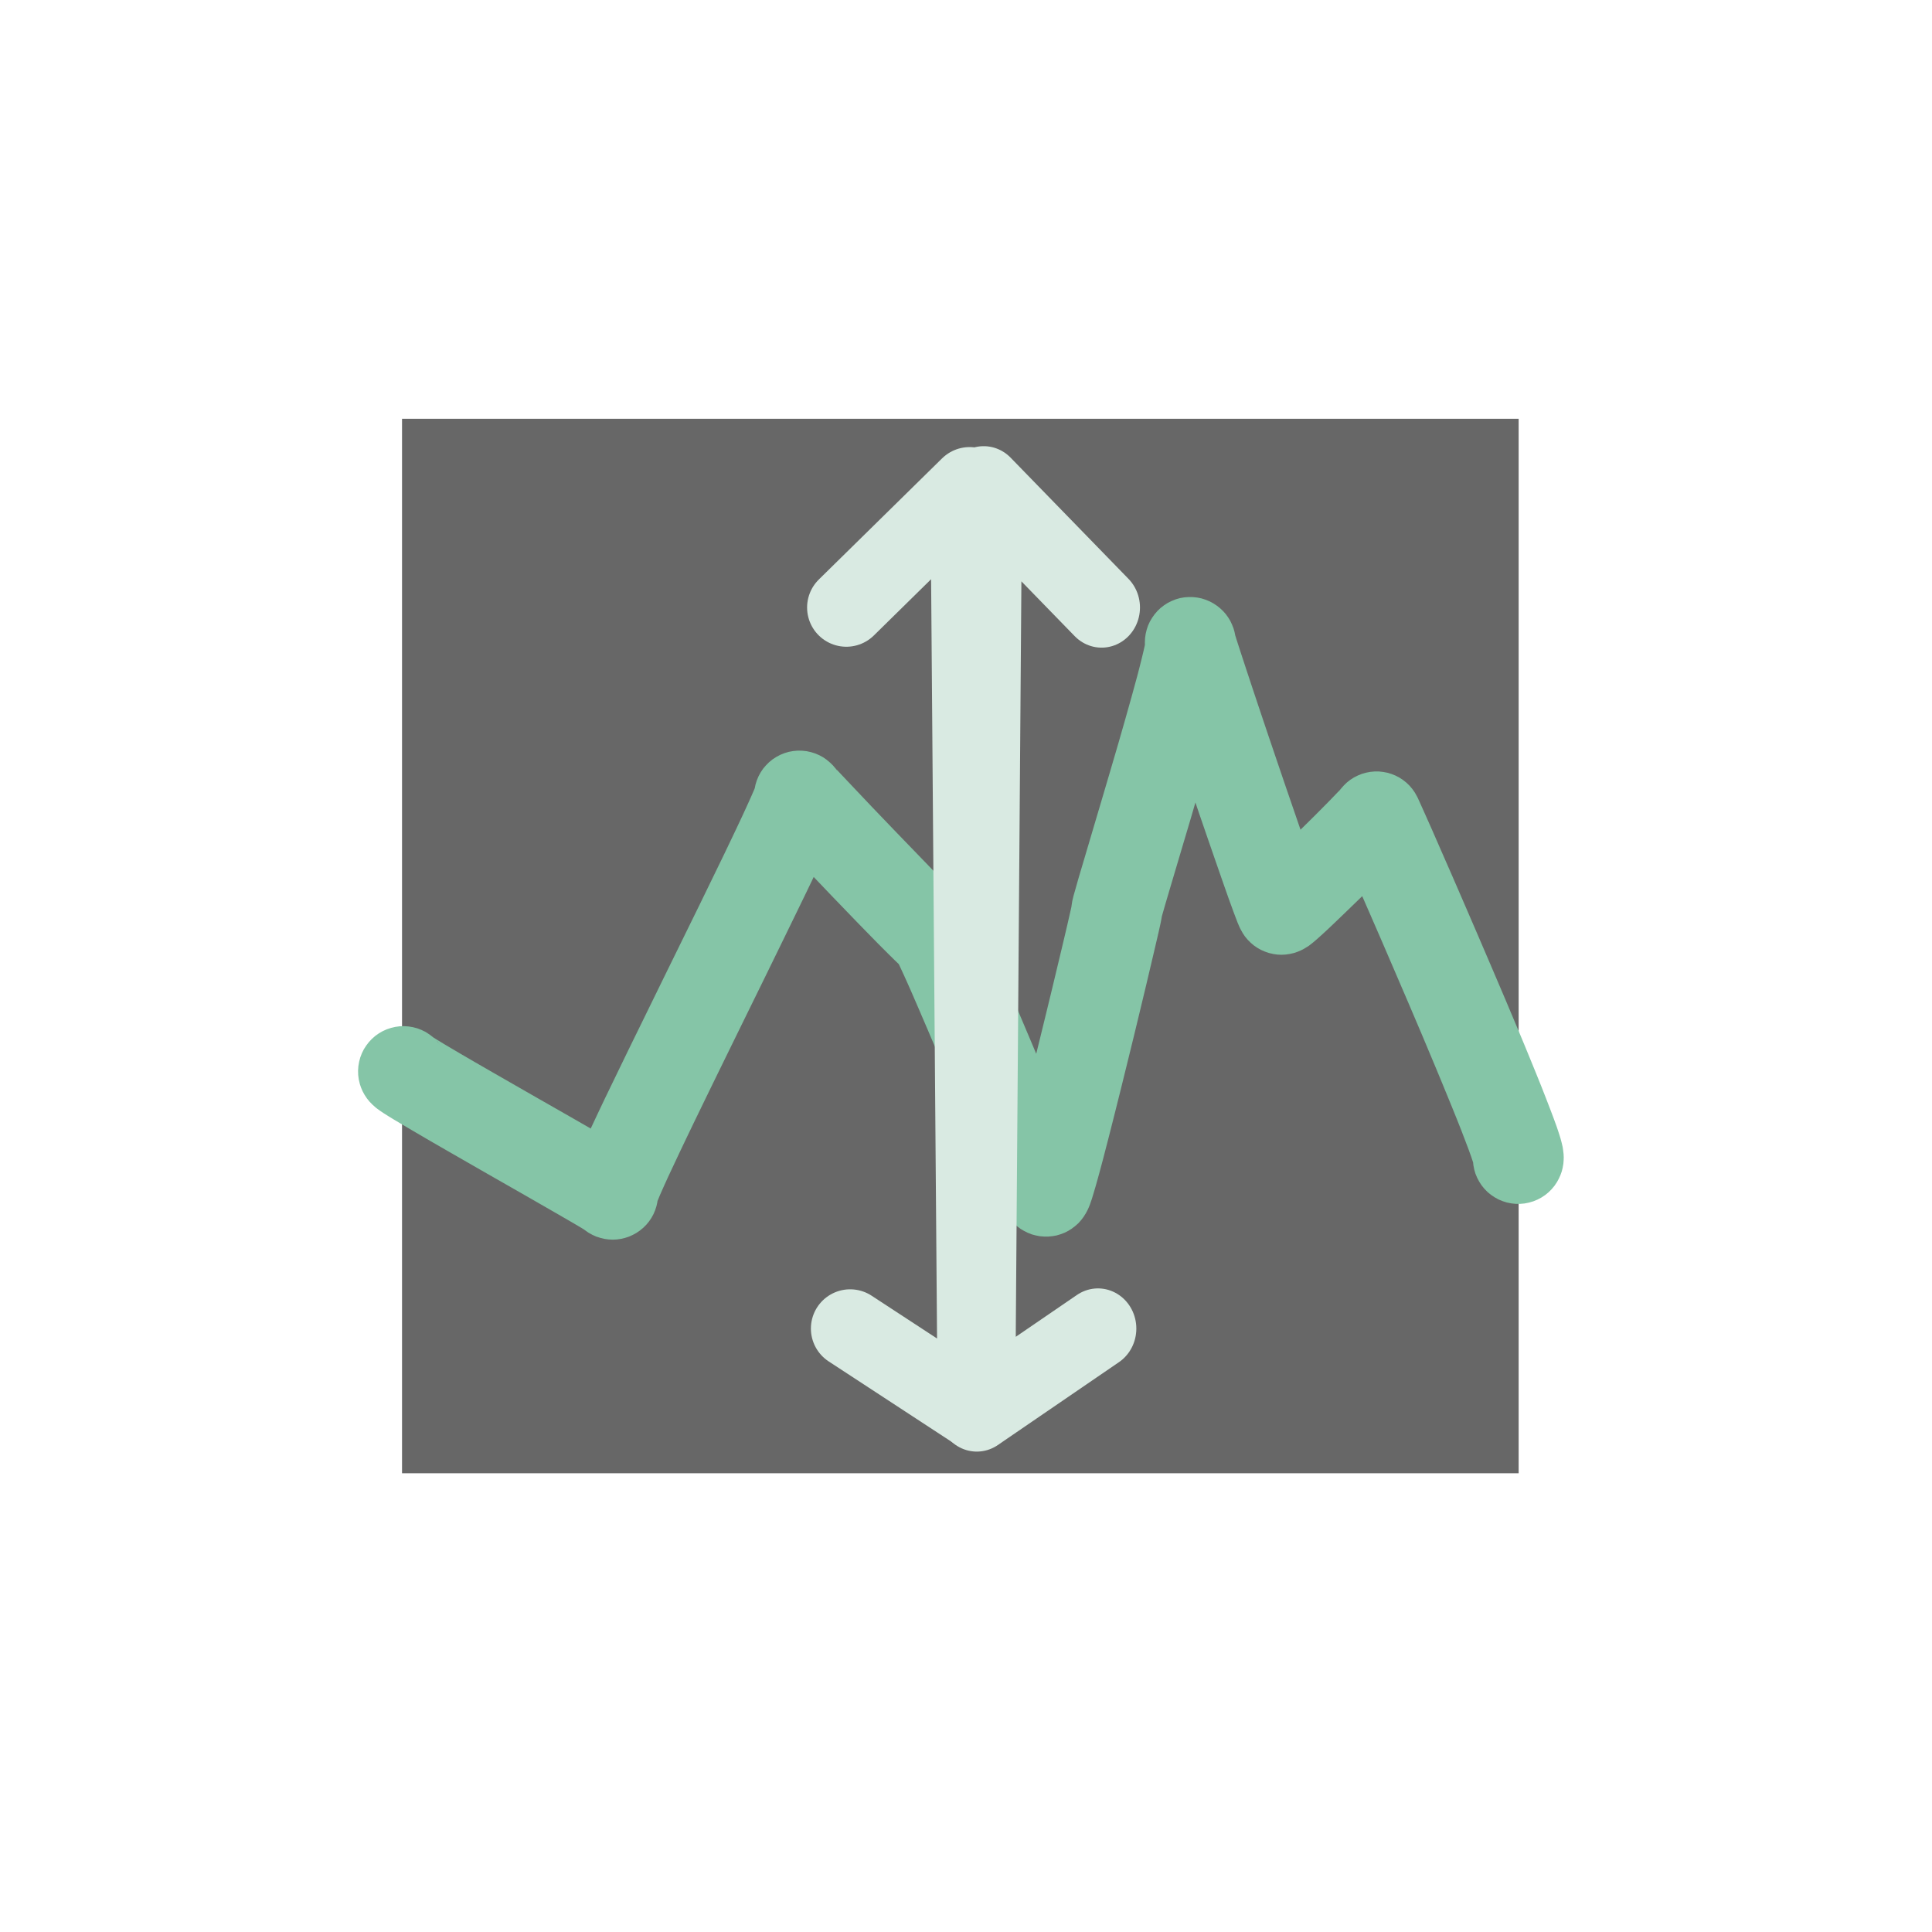 <?xml version="1.0" encoding="UTF-8" standalone="no"?>
<!DOCTYPE svg PUBLIC "-//W3C//DTD SVG 1.1//EN" "http://www.w3.org/Graphics/SVG/1.1/DTD/svg11.dtd">
<svg width="100%" height="100%" viewBox="0 0 32 32" version="1.1" xmlns="http://www.w3.org/2000/svg" xmlns:xlink="http://www.w3.org/1999/xlink" xml:space="preserve" style="fill-rule:evenodd;clip-rule:evenodd;stroke-linecap:round;stroke-linejoin:round;stroke-miterlimit:1.5;">
    <g transform="matrix(1.069,0,0,0.927,-1.318,0.652)">
        <rect x="7.462" y="6.779" width="17.301" height="18.841" style="fill:rgb(103,103,103);"/>
    </g>
    <g transform="matrix(1.048,0,0,1.11,-0.961,-0.24)">
        <path d="M7.292,16.204C7.286,16.258 10.659,18.033 10.6,18.038C10.447,18.05 13.643,12.169 13.553,12.094C13.471,12.026 15.638,14.175 15.666,14.151C15.737,14.094 17.382,17.949 17.448,17.993C17.513,18.036 18.6,13.741 18.568,13.806C18.475,13.991 19.852,9.833 19.727,9.8C19.7,9.793 21.097,13.704 21.168,13.786C21.194,13.817 22.656,12.452 22.672,12.403C22.676,12.391 25.017,17.408 24.911,17.505" style="fill:rgb(249,16,16);fill-opacity:0;"/>
        <path d="M7.445,15.544L7.513,15.561L7.579,15.585L7.642,15.614L7.701,15.65L7.757,15.69L7.759,15.692L7.763,15.695L7.813,15.725L7.883,15.765L7.967,15.813L8.177,15.93L8.428,16.068L8.709,16.221L9.322,16.553L9.934,16.883L10.253,17.056L10.263,17.036L10.363,16.835L10.472,16.618L10.591,16.386L10.847,15.887L11.124,15.353L11.41,14.801L11.697,14.249L11.975,13.714L12.233,13.213L12.352,12.982L12.462,12.765L12.563,12.565L12.652,12.386L12.728,12.23L12.79,12.1L12.837,11.998L12.846,11.976L12.857,11.925L12.878,11.861L12.905,11.8L12.939,11.741L12.978,11.686L13.024,11.635L13.074,11.588L13.129,11.546L13.188,11.51L13.25,11.479L13.316,11.454L13.383,11.435L13.453,11.423L13.523,11.417L13.594,11.418L13.664,11.425L13.733,11.439L13.8,11.459L13.865,11.485L13.927,11.517L13.985,11.555L13.987,11.557L14.036,11.596L14.082,11.638L14.1,11.659L14.143,11.703L14.365,11.925L14.696,12.255L15.085,12.638L15.478,13.022L15.659,13.199L15.822,13.355L15.959,13.485L16.062,13.582L16.081,13.598L16.104,13.613L16.15,13.649L16.157,13.655L16.205,13.701L16.249,13.75L16.275,13.783L16.31,13.835L16.336,13.877L16.36,13.92L16.403,14L16.451,14.094L16.503,14.2L16.559,14.318L16.621,14.449L16.755,14.74L16.902,15.065L17.058,15.413L17.219,15.772L17.294,15.941L17.349,15.73L17.451,15.336L17.549,14.955L17.639,14.6L17.719,14.284L17.785,14.019L17.833,13.82L17.851,13.744L17.852,13.733L17.853,13.727L17.863,13.666L17.869,13.64L17.885,13.578L17.907,13.506L17.963,13.319L18.041,13.071L18.24,12.436L18.354,12.073L18.472,11.695L18.59,11.315L18.702,10.946L18.805,10.6L18.851,10.441L18.894,10.293L18.931,10.157L18.963,10.037L18.989,9.934L19.009,9.851L19.012,9.832L19.011,9.808L19.014,9.741L19.014,9.738L19.024,9.674L19.04,9.611L19.062,9.549L19.091,9.49L19.126,9.434L19.166,9.381L19.211,9.332L19.261,9.287L19.316,9.247L19.374,9.212L19.436,9.183L19.5,9.159L19.566,9.141L19.634,9.13L19.703,9.125L19.772,9.126L19.841,9.133L19.908,9.146L19.974,9.166L20.037,9.191L20.098,9.222L20.101,9.224L20.153,9.257L20.202,9.294L20.248,9.335L20.289,9.379L20.326,9.427L20.328,9.43L20.361,9.481L20.388,9.535L20.411,9.59L20.413,9.595L20.428,9.645L20.439,9.696L20.461,9.763L20.525,9.949L20.611,10.197L20.714,10.491L20.831,10.822L20.957,11.176L21.089,11.543L21.221,11.91L21.351,12.267L21.471,12.597L21.559,12.515L21.691,12.392L21.814,12.275L21.923,12.171L22.014,12.082L22.08,12.017L22.105,11.991L22.11,11.985L22.155,11.937L22.204,11.892L22.258,11.852L22.316,11.817L22.377,11.788L22.44,11.764L22.506,11.746L22.573,11.734L22.641,11.728L22.71,11.728L22.778,11.735L22.845,11.747L22.911,11.766L22.974,11.79L23.035,11.82L23.092,11.856L23.146,11.896L23.195,11.941L23.239,11.99L23.278,12.043L23.312,12.1L23.325,12.124L23.351,12.178L23.428,12.34L23.545,12.588L23.694,12.91L23.871,13.291L24.067,13.718L24.276,14.175L24.491,14.648L24.705,15.122L24.911,15.584L25.009,15.806L25.102,16.02L25.19,16.223L25.272,16.415L25.346,16.593L25.413,16.757L25.472,16.904L25.522,17.034L25.544,17.096L25.564,17.154L25.582,17.21L25.598,17.267L25.614,17.331L25.621,17.376L25.629,17.439L25.629,17.447L25.631,17.482L25.63,17.517L25.63,17.524L25.625,17.583L25.614,17.642L25.613,17.647L25.598,17.701L25.578,17.753L25.554,17.803L25.526,17.852L25.524,17.855L25.485,17.91L25.44,17.961L25.39,18.008L25.335,18.05L25.277,18.086L25.215,18.117L25.15,18.142L25.082,18.161L25.013,18.174L24.943,18.18L24.873,18.18L24.803,18.173L24.734,18.16L24.667,18.14L24.602,18.115L24.541,18.083L24.482,18.046L24.428,18.004L24.379,17.957L24.334,17.905L24.296,17.85L24.263,17.791L24.236,17.73L24.216,17.666L24.203,17.601L24.199,17.563L24.198,17.559L24.185,17.523L24.17,17.48L24.128,17.37L24.075,17.238L24.013,17.085L23.942,16.916L23.863,16.731L23.777,16.533L23.686,16.324L23.59,16.106L23.387,15.649L23.175,15.179L22.961,14.709L22.754,14.255L22.559,13.832L22.446,13.588L22.426,13.607L22.285,13.736L22.148,13.861L22.019,13.978L21.901,14.084L21.796,14.175L21.708,14.249L21.661,14.286L21.604,14.328L21.564,14.352L21.522,14.376L21.478,14.397L21.433,14.415L21.429,14.417L21.366,14.437L21.301,14.451L21.235,14.46L21.168,14.463L21.102,14.46L21.036,14.451L21.034,14.45L20.969,14.436L20.906,14.415L20.846,14.39L20.788,14.359L20.734,14.324L20.683,14.283L20.636,14.239L20.594,14.191L20.557,14.139L20.553,14.132L20.519,14.074L20.505,14.046L20.476,13.982L20.447,13.91L20.413,13.825L20.332,13.615L20.234,13.352L20.121,13.045L19.997,12.707L19.866,12.347L19.81,12.191L19.728,12.456L19.613,12.821L19.414,13.454L19.338,13.697L19.285,13.871L19.278,13.896L19.274,13.921L19.262,13.981L19.23,14.118L19.179,14.325L19.112,14.594L19.032,14.914L18.941,15.272L18.843,15.656L18.74,16.052L18.636,16.45L18.534,16.835L18.437,17.196L18.348,17.52L18.307,17.665L18.269,17.797L18.234,17.914L18.202,18.017L18.173,18.107L18.144,18.187L18.121,18.24L18.105,18.273L18.079,18.319L18.05,18.363L18.045,18.371L18.005,18.421L17.961,18.468L17.911,18.51L17.858,18.548L17.856,18.55L17.8,18.583L17.741,18.611L17.68,18.633L17.616,18.651L17.551,18.662L17.486,18.668L17.42,18.668L17.354,18.663L17.352,18.663L17.287,18.651L17.223,18.635L17.161,18.612L17.102,18.584L17.045,18.552L16.992,18.514L16.943,18.472L16.898,18.426L16.894,18.421L16.86,18.38L16.83,18.336L16.811,18.306L16.775,18.239L16.74,18.168L16.701,18.086L16.608,17.885L16.493,17.63L16.36,17.333L16.214,17.004L15.899,16.296L15.74,15.939L15.585,15.595L15.44,15.276L15.31,14.993L15.252,14.87L15.2,14.761L15.155,14.669L15.121,14.601L15.117,14.598L15.066,14.552L14.949,14.443L14.803,14.305L14.635,14.143L14.449,13.963L14.052,13.574L13.777,13.302L13.754,13.348L13.642,13.568L13.521,13.803L13.261,14.307L12.983,14.844L12.696,15.396L12.41,15.947L12.135,16.478L11.88,16.974L11.764,17.202L11.657,17.414L11.56,17.609L11.474,17.782L11.402,17.932L11.344,18.056L11.323,18.105L11.308,18.138L11.307,18.151L11.292,18.214L11.271,18.275L11.245,18.333L11.212,18.39L11.174,18.443L11.131,18.492L11.083,18.537L11.03,18.578L10.974,18.614L10.973,18.615L10.916,18.644L10.857,18.669L10.795,18.688L10.732,18.702L10.667,18.711L10.602,18.714L10.537,18.711L10.473,18.703L10.409,18.689L10.407,18.688L10.34,18.668L10.277,18.641L10.216,18.609L10.159,18.571L10.151,18.565L10.107,18.539L9.954,18.454L9.749,18.342L9.222,18.056L8.61,17.726L7.994,17.392L7.709,17.237L7.452,17.095L7.233,16.973L7.139,16.92L7.056,16.872L6.984,16.829L6.922,16.79L6.883,16.763L6.859,16.746L6.809,16.704L6.802,16.698L6.756,16.653L6.714,16.604L6.713,16.602L6.678,16.552L6.648,16.5L6.623,16.445L6.603,16.389L6.603,16.387L6.587,16.323L6.578,16.257L6.576,16.191L6.581,16.125L6.593,16.059L6.611,15.995L6.636,15.933L6.667,15.874L6.705,15.818L6.748,15.765L6.796,15.717L6.849,15.673L6.906,15.635L6.967,15.602L7.031,15.575L7.098,15.554L7.166,15.539L7.236,15.53L7.306,15.528L7.376,15.533L7.445,15.544ZM24.202,17.41L24.201,17.427L24.204,17.403L24.207,17.389L24.202,17.41ZM7.854,15.786L7.873,15.811L7.872,15.809L7.835,15.761L7.813,15.741L7.854,15.786ZM19.157,14.19L19.171,14.171L19.188,14.143L19.157,14.19ZM22.088,12.012L22.07,12.038L22.101,11.997L22.088,12.012ZM14.123,11.685L14.152,11.725L14.134,11.696L14.104,11.664L14.123,11.685Z" style="fill:rgb(133,197,167);"/>
    </g>
    <path d="M14.018,10.062L16.06,8.055L16.18,23.378L14.081,22.005" style="fill:none;stroke:rgb(217,234,226);stroke-width:1.3px;"/>
    <g transform="matrix(-0.956,0,0,1,31.647,0)">
        <path d="M14.018,10.062L16.06,8.055L16.18,23.378L14.081,22.005" style="fill:none;stroke:rgb(217,234,226);stroke-width:1.33px;"/>
    </g>
</svg>
